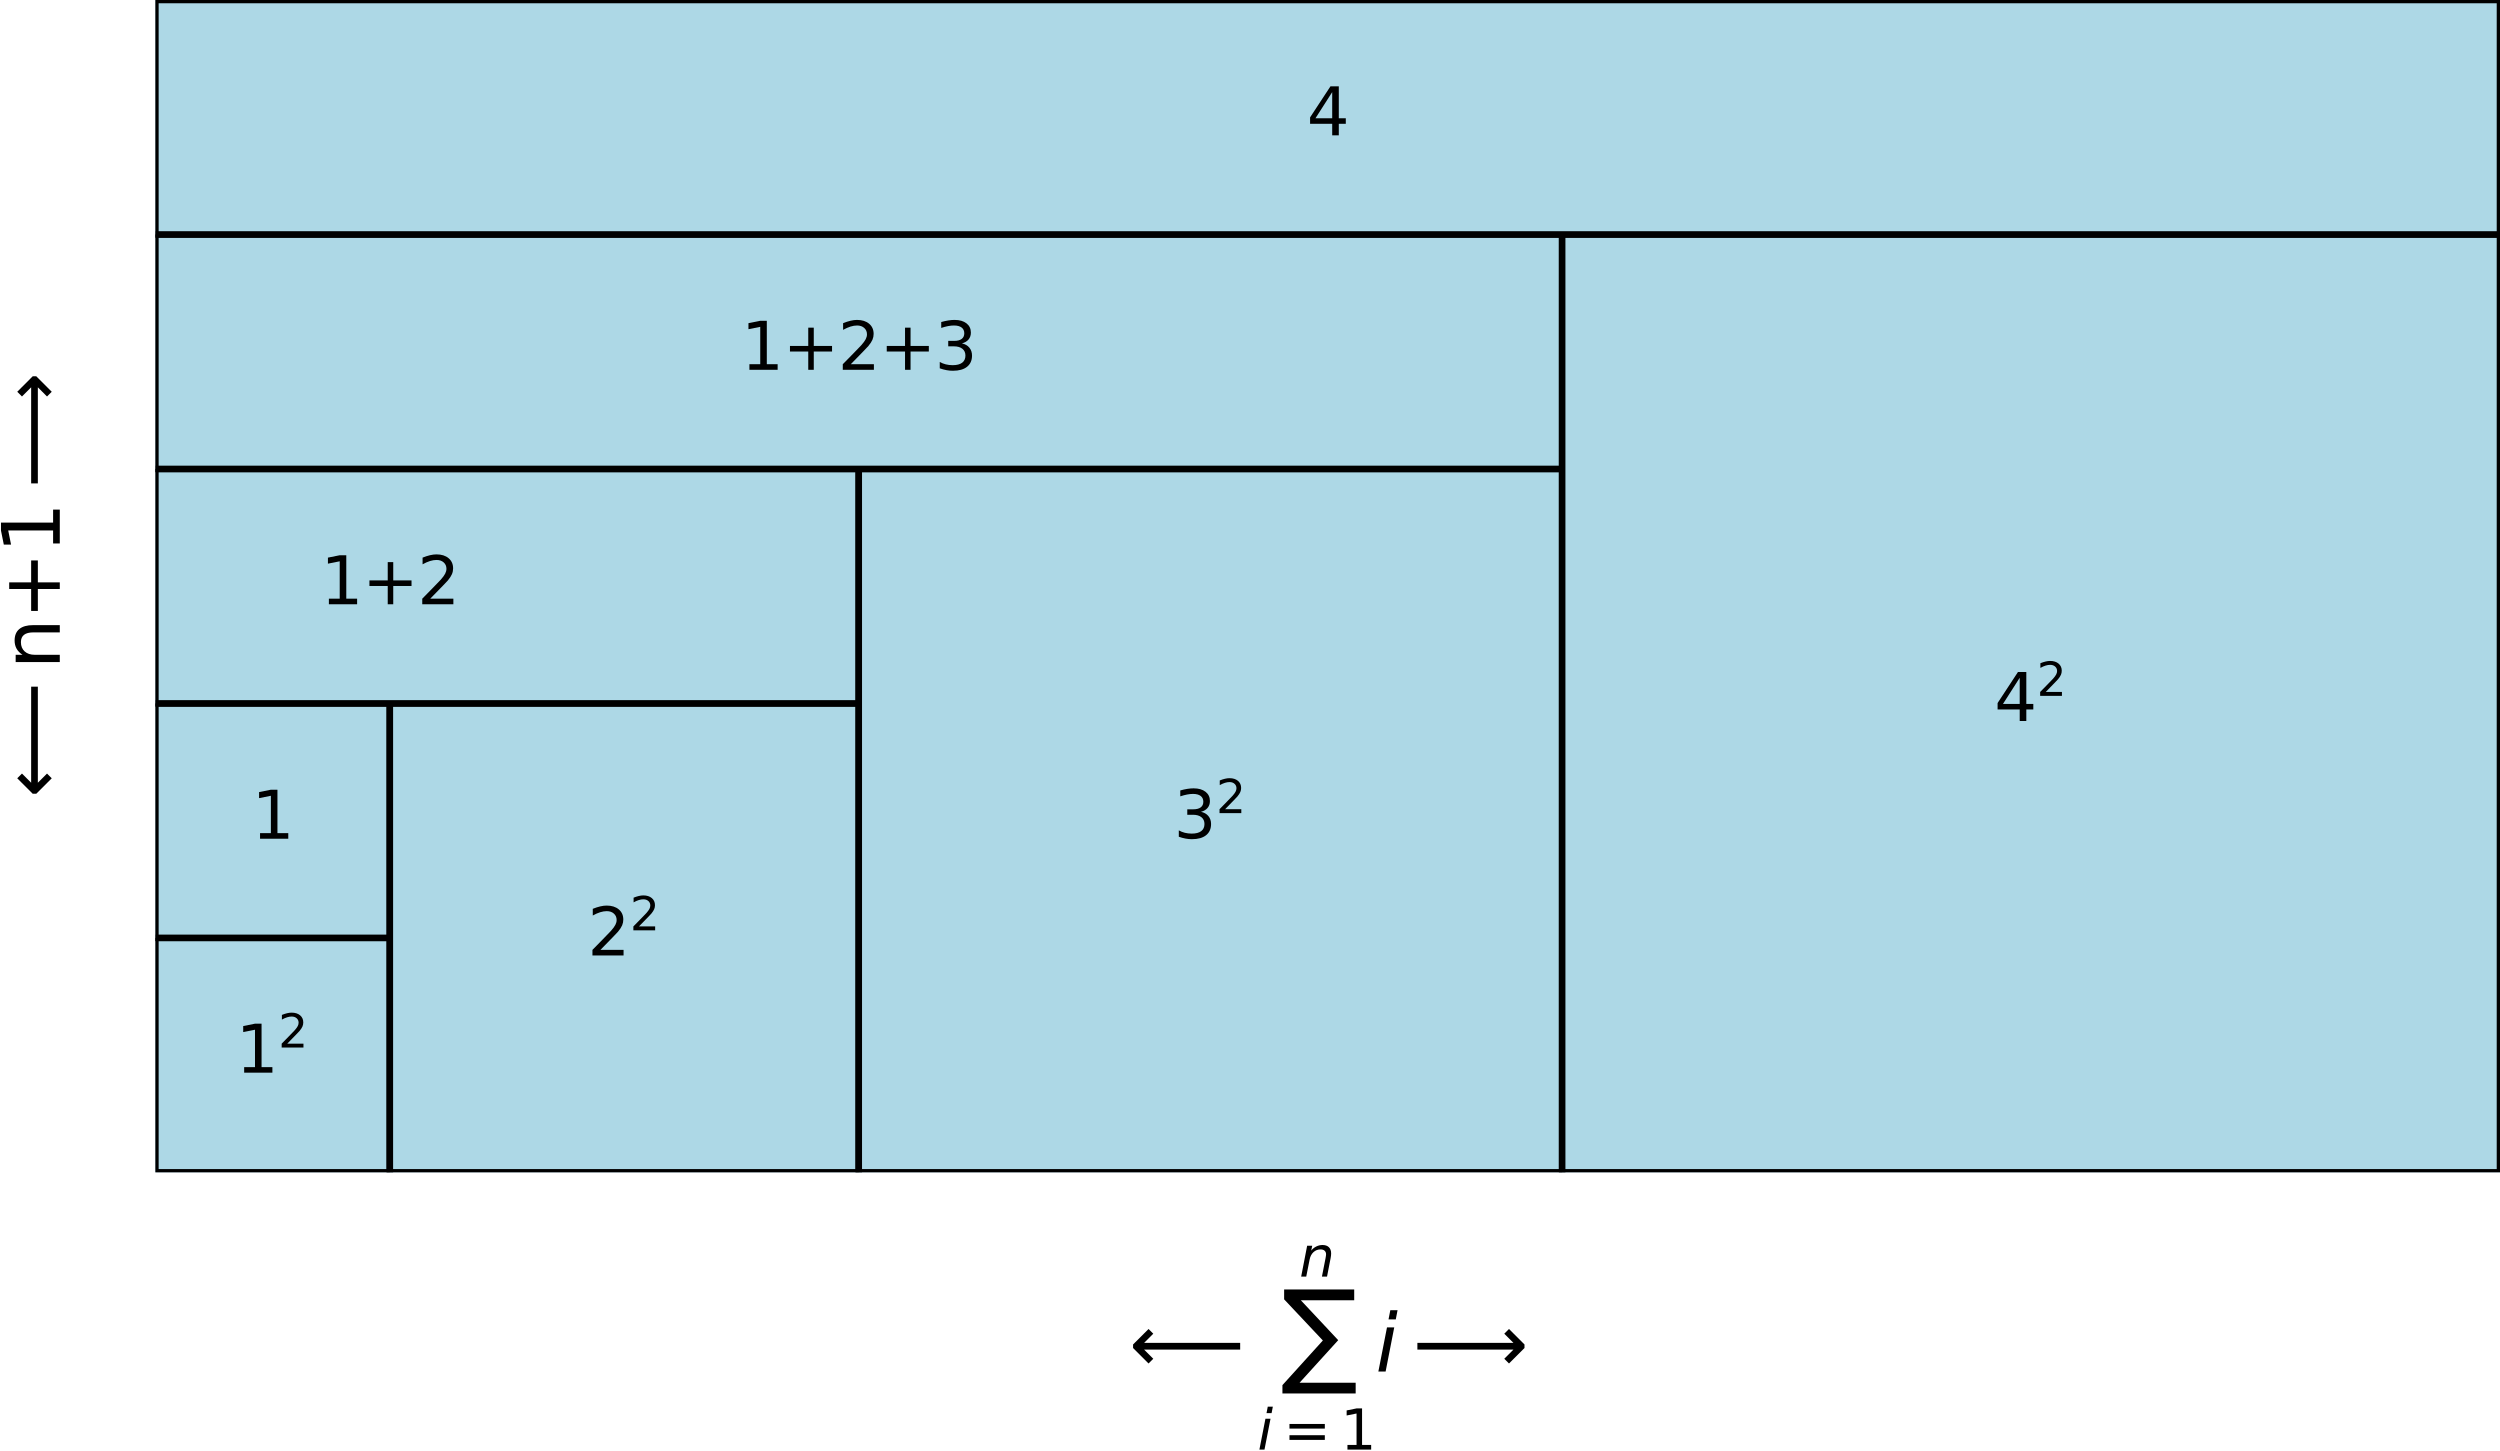 <?xml version="1.0" encoding="utf-8" standalone="no"?>
<!DOCTYPE svg PUBLIC "-//W3C//DTD SVG 1.1//EN"
  "http://www.w3.org/Graphics/SVG/1.1/DTD/svg11.dtd">
<svg xmlns:xlink="http://www.w3.org/1999/xlink" width="380.783pt" height="220.944pt" viewBox="0 0 380.783 220.944" xmlns="http://www.w3.org/2000/svg" version="1.1">
 <defs>
  <style type="text/css">*{stroke-linejoin: round; stroke-linecap: butt}</style>
 </defs>
 <g id="figure_1">
  <g id="patch_1">
   <path d="M 0 220.944 
L 380.783 220.944 
L 380.783 -0 
L 0 -0 
z
" style="fill: #ffffff"/>
  </g>
  <g id="axes_1">
   <g id="patch_2">
    <path d="M 23.663 178.56 
L 59.375 178.56 
L 59.375 142.848 
L 23.663 142.848 
z
" clip-path="url(#p3c6abeff95)" style="fill: #add8e6; stroke: #000000; stroke-linejoin: miter"/>
   </g>
   <g id="patch_3">
    <path d="M 23.663 142.848 
L 59.375 142.848 
L 59.375 107.136 
L 23.663 107.136 
z
" clip-path="url(#p3c6abeff95)" style="fill: #add8e6; stroke: #000000; stroke-linejoin: miter"/>
   </g>
   <g id="patch_4">
    <path d="M 59.375 178.56 
L 130.799 178.56 
L 130.799 107.136 
L 59.375 107.136 
z
" clip-path="url(#p3c6abeff95)" style="fill: #add8e6; stroke: #000000; stroke-linejoin: miter"/>
   </g>
   <g id="patch_5">
    <path d="M 23.663 107.136 
L 130.799 107.136 
L 130.799 71.424 
L 23.663 71.424 
z
" clip-path="url(#p3c6abeff95)" style="fill: #add8e6; stroke: #000000; stroke-linejoin: miter"/>
   </g>
   <g id="patch_6">
    <path d="M 130.799 178.56 
L 237.935 178.56 
L 237.935 71.424 
L 130.799 71.424 
z
" clip-path="url(#p3c6abeff95)" style="fill: #add8e6; stroke: #000000; stroke-linejoin: miter"/>
   </g>
   <g id="patch_7">
    <path d="M 23.663 71.424 
L 237.935 71.424 
L 237.935 35.712 
L 23.663 35.712 
z
" clip-path="url(#p3c6abeff95)" style="fill: #add8e6; stroke: #000000; stroke-linejoin: miter"/>
   </g>
   <g id="patch_8">
    <path d="M 237.935 178.56 
L 380.783 178.56 
L 380.783 35.712 
L 237.935 35.712 
z
" clip-path="url(#p3c6abeff95)" style="fill: #add8e6; stroke: #000000; stroke-linejoin: miter"/>
   </g>
   <g id="patch_9">
    <path d="M 23.663 35.712 
L 380.783 35.712 
L 380.783 -0 
L 23.663 -0 
z
" clip-path="url(#p3c6abeff95)" style="fill: #add8e6; stroke: #000000; stroke-linejoin: miter"/>
   </g>
   <g id="text_1">
    <!-- $1^2$ -->
    <g transform="translate(35.919 163.463) scale(0.1 -0.1)">
     <defs>
      <path id="DejaVuSans-31" d="M 794 531 
L 1825 531 
L 1825 4091 
L 703 3866 
L 703 4441 
L 1819 4666 
L 2450 4666 
L 2450 531 
L 3481 531 
L 3481 0 
L 794 0 
L 794 531 
z
" transform="scale(0.016)"/>
      <path id="DejaVuSans-32" d="M 1228 531 
L 3431 531 
L 3431 0 
L 469 0 
L 469 531 
Q 828 903 1448 1529 
Q 2069 2156 2228 2338 
Q 2531 2678 2651 2914 
Q 2772 3150 2772 3378 
Q 2772 3750 2511 3984 
Q 2250 4219 1831 4219 
Q 1534 4219 1204 4116 
Q 875 4013 500 3803 
L 500 4441 
Q 881 4594 1212 4672 
Q 1544 4750 1819 4750 
Q 2544 4750 2975 4387 
Q 3406 4025 3406 3419 
Q 3406 3131 3298 2873 
Q 3191 2616 2906 2266 
Q 2828 2175 2409 1742 
Q 1991 1309 1228 531 
z
" transform="scale(0.016)"/>
     </defs>
     <use xlink:href="#DejaVuSans-31" transform="translate(0 0.766)"/>
     <use xlink:href="#DejaVuSans-32" transform="translate(64.58 39.047) scale(0.7)"/>
    </g>
   </g>
   <g id="text_2">
    <!-- 1 -->
    <g transform="translate(38.338 127.751) scale(0.1 -0.1)">
     <use xlink:href="#DejaVuSans-31"/>
    </g>
   </g>
   <g id="text_3">
    <!-- $2^2$ -->
    <g transform="translate(89.487 145.607) scale(0.1 -0.1)">
     <use xlink:href="#DejaVuSans-32" transform="translate(0 0.766)"/>
     <use xlink:href="#DejaVuSans-32" transform="translate(64.58 39.047) scale(0.7)"/>
    </g>
   </g>
   <g id="text_4">
    <!-- 1+2 -->
    <g transform="translate(48.823 92.039) scale(0.1 -0.1)">
     <defs>
      <path id="DejaVuSans-2b" d="M 2944 4013 
L 2944 2272 
L 4684 2272 
L 4684 1741 
L 2944 1741 
L 2944 0 
L 2419 0 
L 2419 1741 
L 678 1741 
L 678 2272 
L 2419 2272 
L 2419 4013 
L 2944 4013 
z
" transform="scale(0.016)"/>
     </defs>
     <use xlink:href="#DejaVuSans-31"/>
     <use xlink:href="#DejaVuSans-2b" transform="translate(63.623 0)"/>
     <use xlink:href="#DejaVuSans-32" transform="translate(147.412 0)"/>
    </g>
   </g>
   <g id="text_5">
    <!-- $3^2$ -->
    <g transform="translate(178.767 127.751) scale(0.1 -0.1)">
     <defs>
      <path id="DejaVuSans-33" d="M 2597 2516 
Q 3050 2419 3304 2112 
Q 3559 1806 3559 1356 
Q 3559 666 3084 287 
Q 2609 -91 1734 -91 
Q 1441 -91 1130 -33 
Q 819 25 488 141 
L 488 750 
Q 750 597 1062 519 
Q 1375 441 1716 441 
Q 2309 441 2620 675 
Q 2931 909 2931 1356 
Q 2931 1769 2642 2001 
Q 2353 2234 1838 2234 
L 1294 2234 
L 1294 2753 
L 1863 2753 
Q 2328 2753 2575 2939 
Q 2822 3125 2822 3475 
Q 2822 3834 2567 4026 
Q 2313 4219 1838 4219 
Q 1578 4219 1281 4162 
Q 984 4106 628 3988 
L 628 4550 
Q 988 4650 1302 4700 
Q 1616 4750 1894 4750 
Q 2613 4750 3031 4423 
Q 3450 4097 3450 3541 
Q 3450 3153 3228 2886 
Q 3006 2619 2597 2516 
z
" transform="scale(0.016)"/>
     </defs>
     <use xlink:href="#DejaVuSans-33" transform="translate(0 0.766)"/>
     <use xlink:href="#DejaVuSans-32" transform="translate(64.58 39.047) scale(0.7)"/>
    </g>
   </g>
   <g id="text_6">
    <!-- 1+2+3 -->
    <g transform="translate(112.875 56.327) scale(0.1 -0.1)">
     <use xlink:href="#DejaVuSans-31"/>
     <use xlink:href="#DejaVuSans-2b" transform="translate(63.623 0)"/>
     <use xlink:href="#DejaVuSans-32" transform="translate(147.412 0)"/>
     <use xlink:href="#DejaVuSans-2b" transform="translate(211.035 0)"/>
     <use xlink:href="#DejaVuSans-33" transform="translate(294.824 0)"/>
    </g>
   </g>
   <g id="text_7">
    <!-- $4^2$ -->
    <g transform="translate(303.759 109.895) scale(0.1 -0.1)">
     <defs>
      <path id="DejaVuSans-34" d="M 2419 4116 
L 825 1625 
L 2419 1625 
L 2419 4116 
z
M 2253 4666 
L 3047 4666 
L 3047 1625 
L 3713 1625 
L 3713 1100 
L 3047 1100 
L 3047 0 
L 2419 0 
L 2419 1100 
L 313 1100 
L 313 1709 
L 2253 4666 
z
" transform="scale(0.016)"/>
     </defs>
     <use xlink:href="#DejaVuSans-34" transform="translate(0 0.766)"/>
     <use xlink:href="#DejaVuSans-32" transform="translate(64.58 39.047) scale(0.7)"/>
    </g>
   </g>
   <g id="text_8">
    <!-- 4 -->
    <g transform="translate(199.042 20.615) scale(0.1 -0.1)">
     <use xlink:href="#DejaVuSans-34"/>
    </g>
   </g>
   <g id="text_9">
    <!-- $\longleftarrow\sum_{i=1}^{n}i\longrightarrow$ -->
    <g transform="translate(169.643 208.944) scale(0.12 -0.12)">
     <defs>
      <path id="DejaVuSans-27f5" d="M 313 1866 
L 313 2147 
L 1541 3375 
L 1916 3000 
L 1188 2272 
L 8809 2272 
L 8809 1741 
L 1188 1741 
L 1916 1013 
L 1541 638 
L 313 1866 
z
" transform="scale(0.016)"/>
      <path id="DejaVuSans-Oblique-6e" d="M 3566 2113 
L 3156 0 
L 2578 0 
L 2988 2091 
Q 3016 2238 3031 2350 
Q 3047 2463 3047 2528 
Q 3047 2791 2881 2937 
Q 2716 3084 2419 3084 
Q 1956 3084 1622 2776 
Q 1288 2469 1184 1941 
L 800 0 
L 225 0 
L 903 3500 
L 1478 3500 
L 1363 2950 
Q 1603 3253 1940 3418 
Q 2278 3584 2650 3584 
Q 3113 3584 3367 3334 
Q 3622 3084 3622 2631 
Q 3622 2519 3608 2391 
Q 3594 2263 3566 2113 
z
" transform="scale(0.016)"/>
      <path id="DejaVuSansDisplay-2211" d="M 244 6509 
L 5803 6509 
L 5803 5656 
L 1566 5656 
L 4534 2488 
L 1469 -888 
L 5919 -888 
L 5919 -1738 
L 109 -1738 
L 109 -1078 
L 3316 2463 
L 244 5728 
L 244 6509 
z
" transform="scale(0.016)"/>
      <path id="DejaVuSans-Oblique-69" d="M 1172 4863 
L 1747 4863 
L 1606 4134 
L 1031 4134 
L 1172 4863 
z
M 909 3500 
L 1484 3500 
L 800 0 
L 225 0 
L 909 3500 
z
" transform="scale(0.016)"/>
      <path id="DejaVuSans-3d" d="M 678 2906 
L 4684 2906 
L 4684 2381 
L 678 2381 
L 678 2906 
z
M 678 1631 
L 4684 1631 
L 4684 1100 
L 678 1100 
L 678 1631 
z
" transform="scale(0.016)"/>
      <path id="DejaVuSans-27f6" d="M 8863 2147 
L 8863 1866 
L 7634 638 
L 7259 1013 
L 7988 1741 
L 366 1741 
L 366 2272 
L 7988 2272 
L 7259 3000 
L 7634 3375 
L 8863 2147 
z
" transform="scale(0.016)"/>
     </defs>
     <use xlink:href="#DejaVuSans-27f5" transform="translate(19.482 0.347)"/>
     <use xlink:href="#DejaVuSans-Oblique-6e" transform="translate(235.324 120.8) scale(0.7)"/>
     <use xlink:href="#DejaVuSansDisplay-2211" transform="translate(212.324 0.347)"/>
     <use xlink:href="#DejaVuSans-Oblique-69" transform="translate(182.324 -98.748) scale(0.7)"/>
     <use xlink:href="#DejaVuSans-3d" transform="translate(215.41 -98.748) scale(0.7)"/>
     <use xlink:href="#DejaVuSans-31" transform="translate(287.7 -98.748) scale(0.7)"/>
     <use xlink:href="#DejaVuSans-Oblique-69" transform="translate(332.236 0.347)"/>
     <use xlink:href="#DejaVuSans-27f6" transform="translate(379.502 0.347)"/>
    </g>
   </g>
   <g id="text_10">
    <!-- $\longleftarrow\text{n+1}\longrightarrow$ -->
    <g transform="translate(9.118 123.84) rotate(-90) scale(0.12 -0.12)">
     <defs>
      <path id="DejaVuSans-6e" d="M 3513 2113 
L 3513 0 
L 2938 0 
L 2938 2094 
Q 2938 2591 2744 2837 
Q 2550 3084 2163 3084 
Q 1697 3084 1428 2787 
Q 1159 2491 1159 1978 
L 1159 0 
L 581 0 
L 581 3500 
L 1159 3500 
L 1159 2956 
Q 1366 3272 1645 3428 
Q 1925 3584 2291 3584 
Q 2894 3584 3203 3211 
Q 3513 2838 3513 2113 
z
" transform="scale(0.016)"/>
     </defs>
     <use xlink:href="#DejaVuSans-27f5" transform="translate(19.482 0.094)"/>
     <use xlink:href="#DejaVuSans-6e" transform="translate(182.324 0.094)"/>
     <use xlink:href="#DejaVuSans-2b" transform="translate(245.703 0.094)"/>
     <use xlink:href="#DejaVuSans-31" transform="translate(329.492 0.094)"/>
     <use xlink:href="#DejaVuSans-27f6" transform="translate(412.598 0.094)"/>
    </g>
   </g>
  </g>
 </g>
 <defs>
  <clipPath id="p3c6abeff95">
   <rect x="23.663" y="-0" width="357.12" height="178.56"/>
  </clipPath>
 </defs>
</svg>
